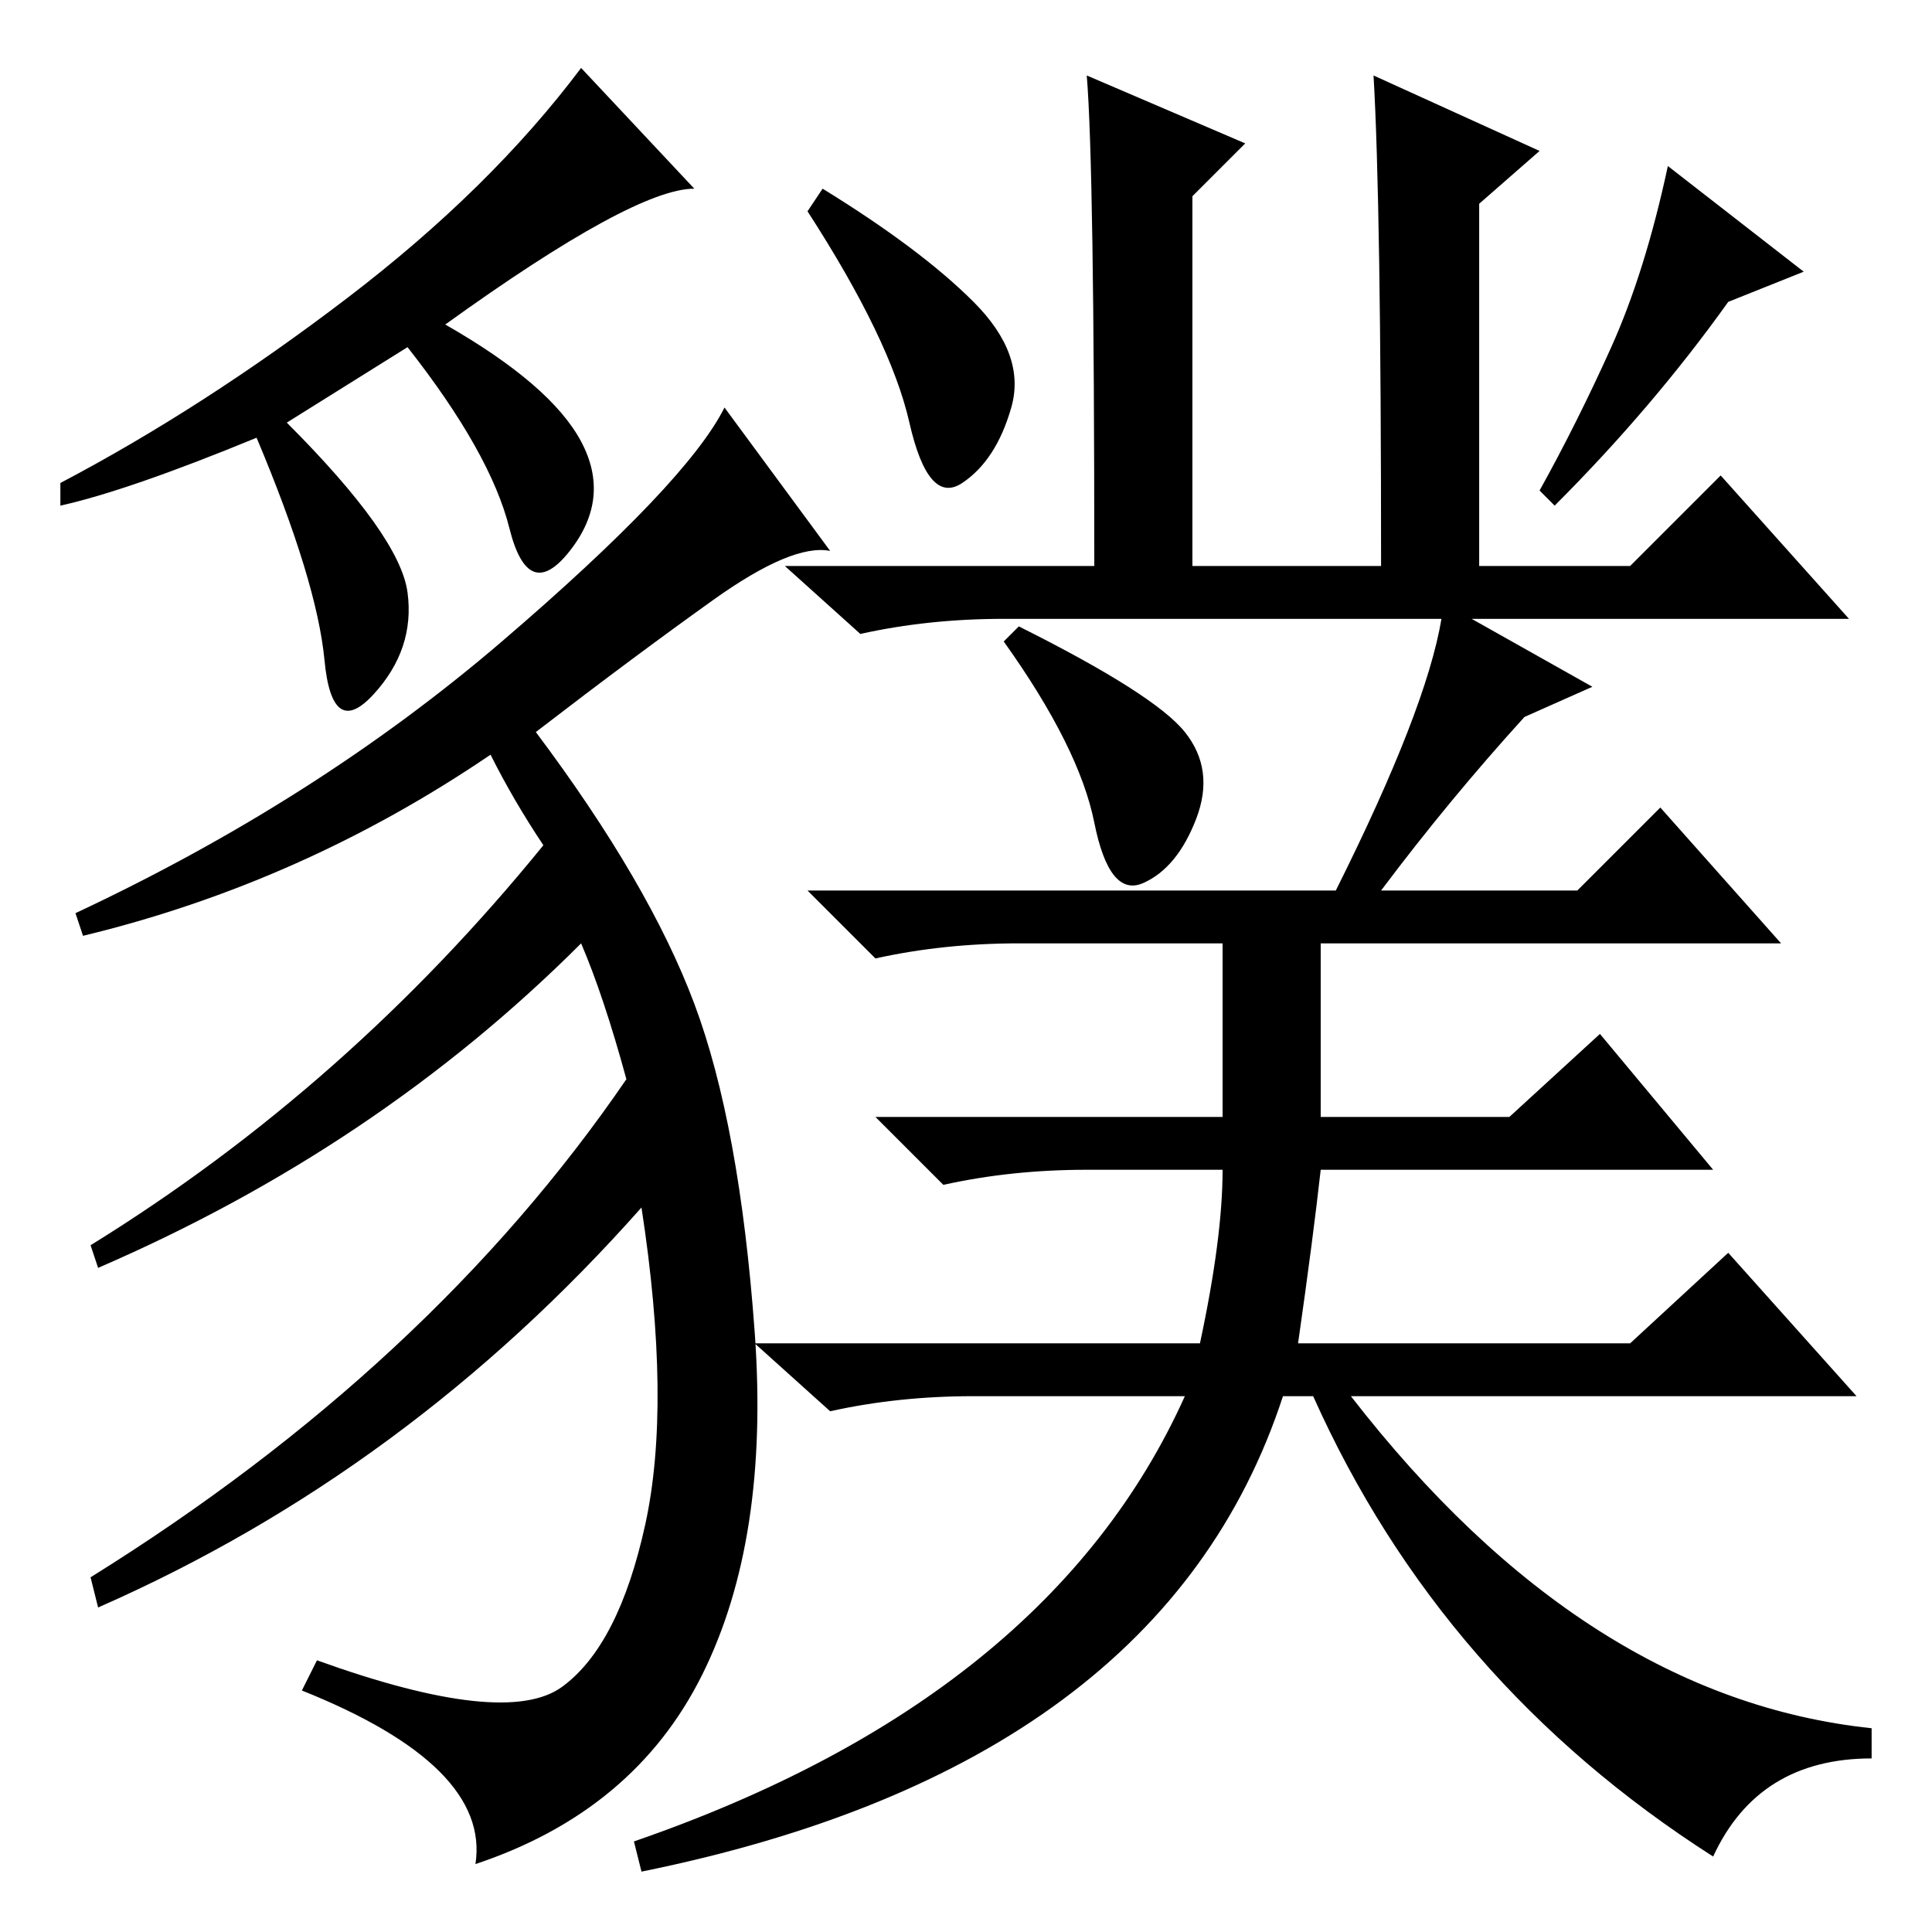 <?xml version="1.0" standalone="no"?>
<!DOCTYPE svg PUBLIC "-//W3C//DTD SVG 1.1//EN" "http://www.w3.org/Graphics/SVG/1.1/DTD/svg11.dtd" >
<svg xmlns="http://www.w3.org/2000/svg" xmlns:xlink="http://www.w3.org/1999/xlink" version="1.1" viewBox="0 -36 256 256">
  <g transform="matrix(1 0 0 -1 0 220)">
   <path fill="currentColor"
d="M175 108h25l12 11l15 -18h-52q-1 -9 -3 -23h44l13 12l17 -19h-67q31 -40 69 -44v-4q-15 0 -21 -13q-36 23 -53 61h-4q-16 -49 -85 -63l-1 4q55 19 73 59h-28q-10 0 -19 -2l-10 9h59q3 14 3 23h-18q-10 0 -19 -2l-9 9h46v23h-27q-10 0 -19 -2l-9 9h70q12 24 14 36h-58
q-10 0 -19 -2l-10 9h41q0 53 -1 65l21 -9l-7 -7v-49h25q0 48 -1 65l22 -10l-8 -7v-48h20l12 12l17 -19h-50l16 -9l-9 -4q-10 -11 -19 -23h26l11 11l16 -18h-61v-23zM135 173q18 -9 22 -14t1.5 -11.5t-7 -8.5t-6.5 8t-12 24zM129 216q7 -7 5 -14t-6.5 -10t-7 8t-13.5 28l2 3
q13 -8 20 -15zM239 220l-10 -4q-10 -14 -23 -27l-2 2q5 9 9.5 19t7.5 24zM92 231q-8 0 -33 -18q14 -8 18 -15.5t-1.5 -14.5t-8 3t-13.5 24l-16 -10q15 -15 16 -22.5t-4.5 -13.5t-6.5 4.5t-9 29.5q-17 -7 -26 -9v3q19 10 38 24.5t31 30.5zM110 183q-5 1 -15.5 -6.5
t-23.5 -17.5q15 -20 21 -36t8 -43.5t-7 -45.5t-30 -25q2 13 -23 23l2 4q25 -9 32.5 -3.5t11 21.5t-0.5 42q-31 -35 -72 -53l-1 4q45 28 71 66q-3 11 -6 18q-27 -27 -64 -43l-1 3q34 21 60 53q-4 6 -7 12q-25 -17 -54 -24l-1 3q32 15 56.5 36t29.5 31z" />
  </g>

</svg>

